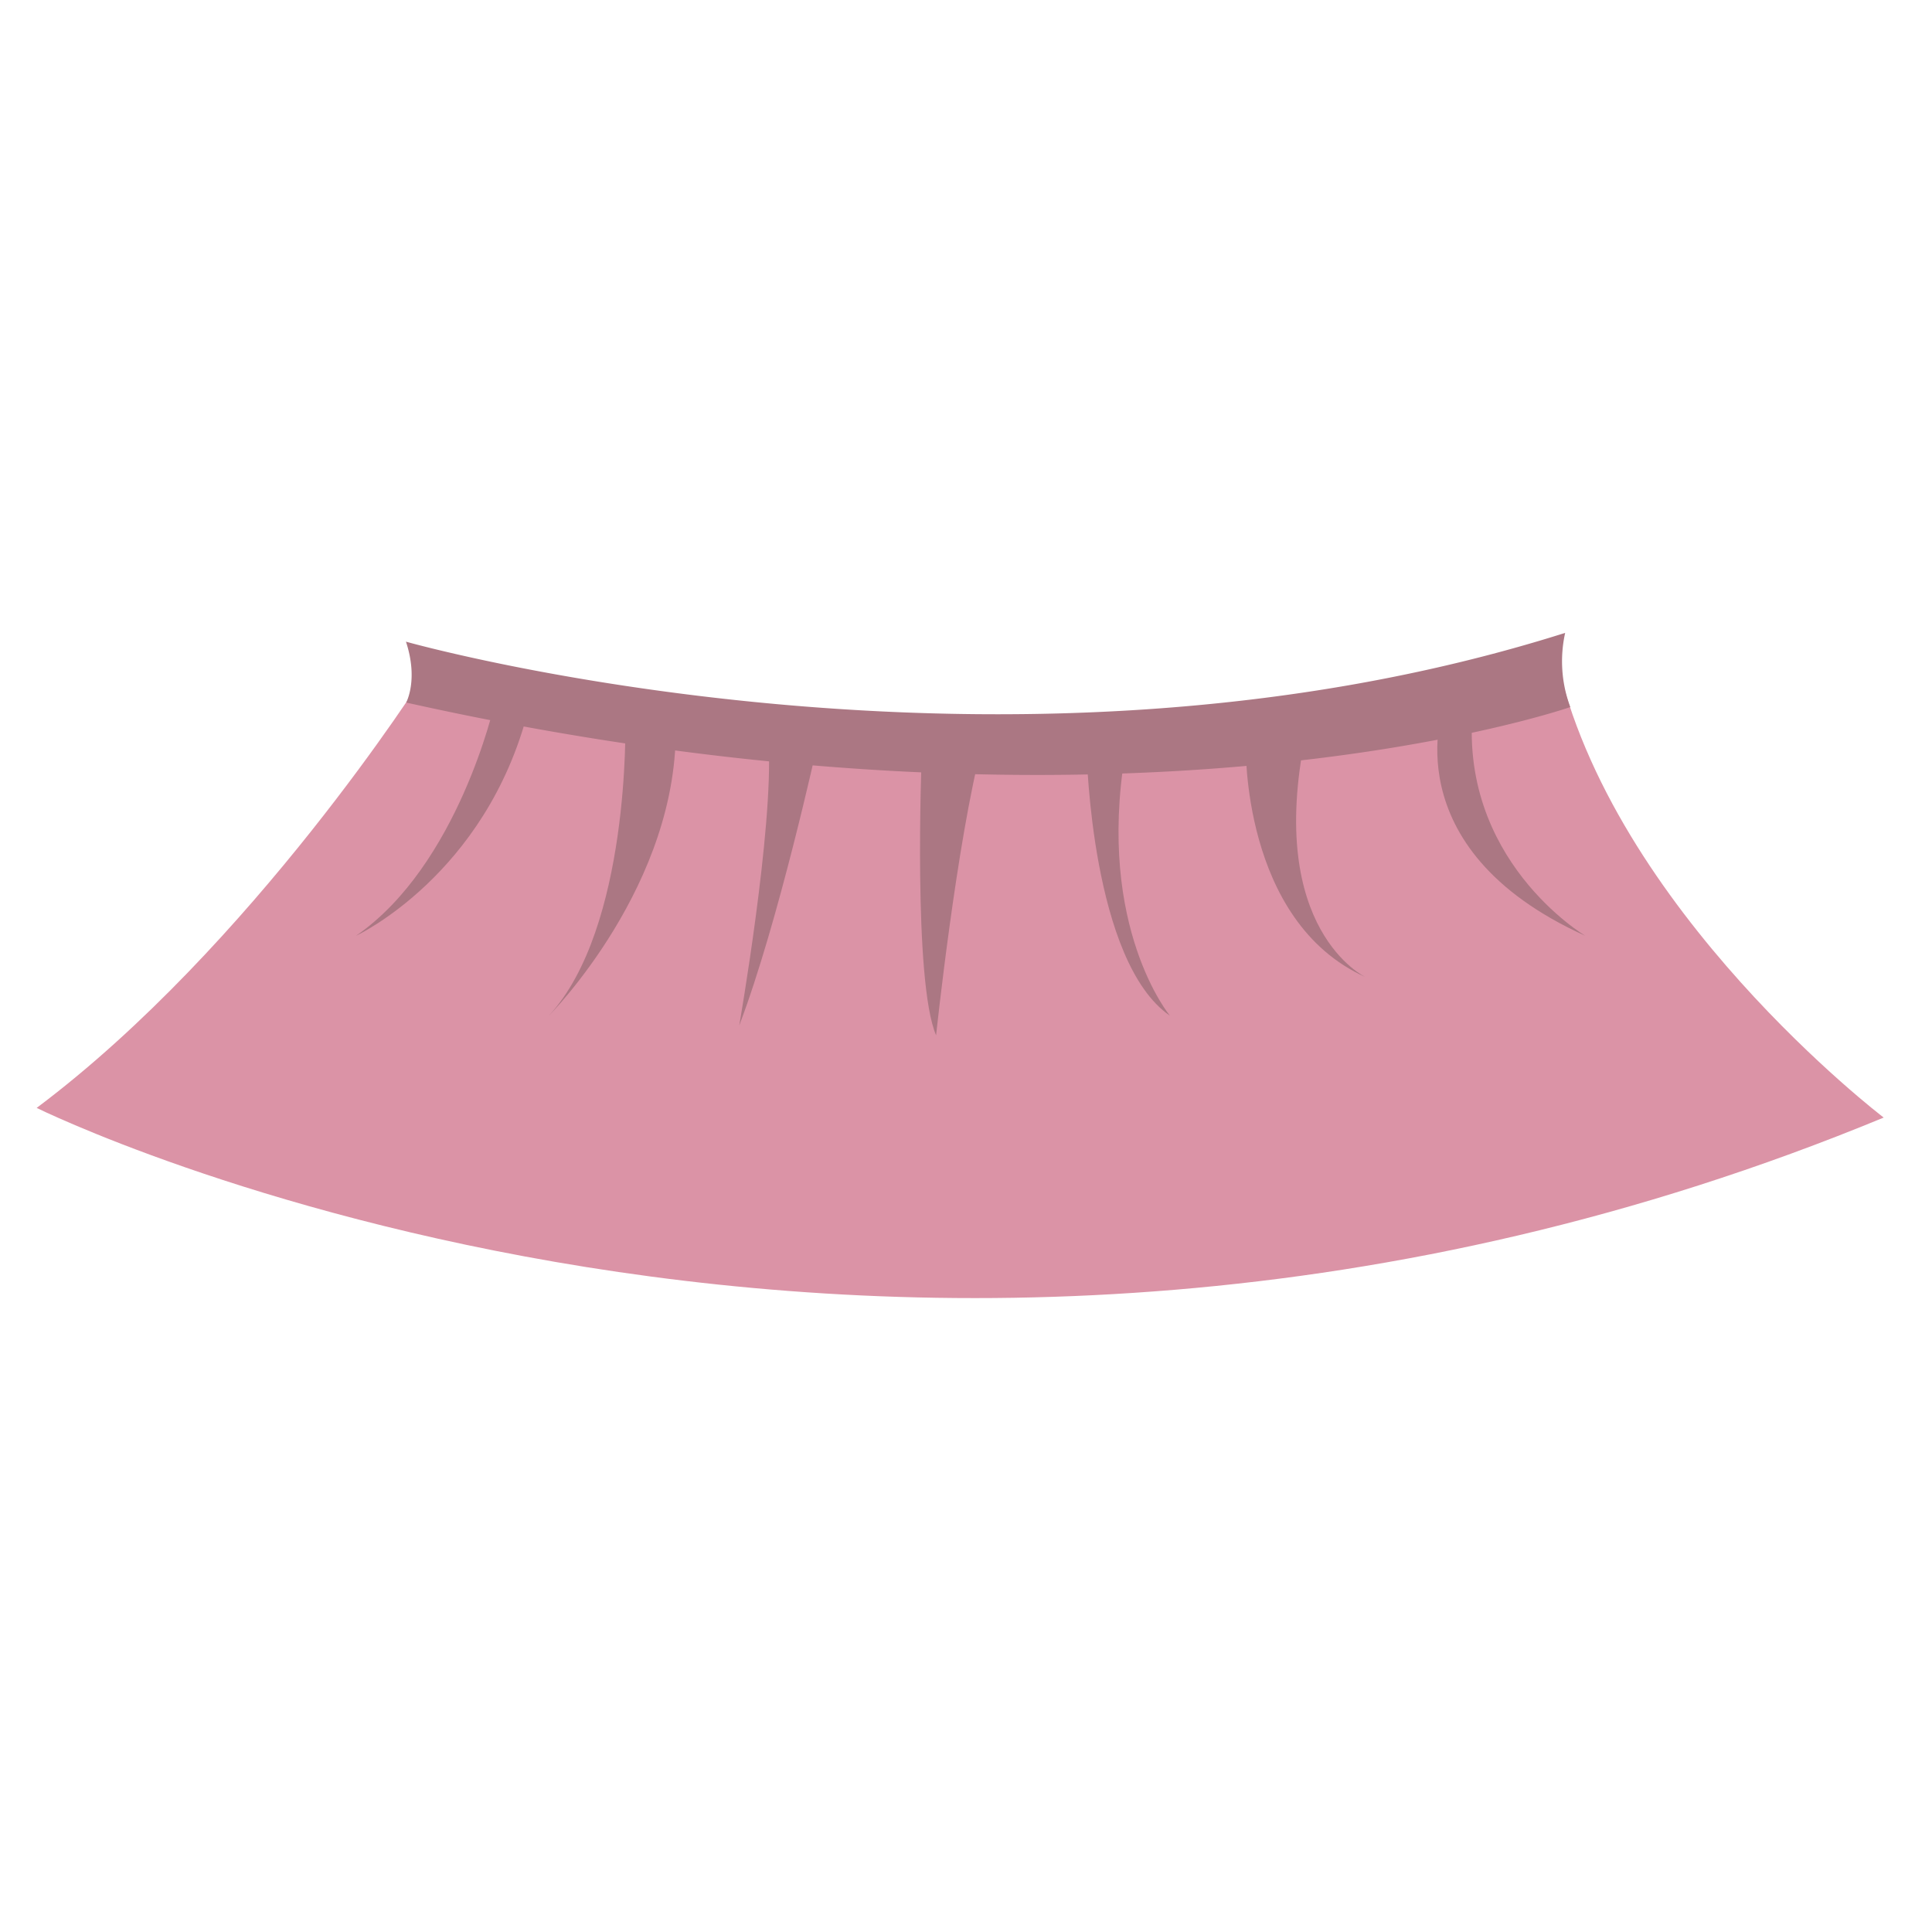 <svg id="Layer_1" data-name="Layer 1" xmlns="http://www.w3.org/2000/svg" viewBox="0 0 400 400"><defs><style>.cls-1{fill:#db93a6;}.cls-2{fill:#ab7783;}</style></defs><title>Untitled-3</title><path class="cls-1" d="M87.69,140s-35.45,55.91-80.1,89.38c0,0,176.18,87.25,382.41,2,0,0-56.46-43-67.86-95.54C322.14,135.81,256.36,174.05,87.69,140Z"/><path class="cls-2" d="M299,145.74s-11.21,29.74,29.21,48c0,0-26.72-15.83-23.18-48Z"/><path class="cls-2" d="M129.47,149.51s1,42.55-15.84,60.79c0,0,27.27-27.36,26.25-60.79Z"/><path class="cls-2" d="M153.05,212.32s7.1-40.74,6.08-58.36h10.14S161.16,191.05,153.05,212.32Z"/><path class="cls-2" d="M190.81,157.11s-1.79,46.1,3,57.24c0,0,4.25-40.24,9.6-60.39Z"/><path class="cls-2" d="M225,156.09s1,43.06,17.23,54.21c0,0-15.2-18.24-9.29-54.21Z"/><path class="cls-2" d="M257.92,154s-1,36.73,24.82,48.31c0,0-20.77-9.7-12.41-50.23Z"/><path class="cls-2" d="M84.05,132.85s123.7,35,240-1.82a27.14,27.14,0,0,0,1.06,15.36s-92.27,32.24-241-.93C84.05,145.46,86.69,140.87,84.05,132.85Z"/><path class="cls-2" d="M102.38,145.74s-7.49,33.37-28.66,48c0,0,26.89-12.5,35.68-46.8Z"/></svg>
